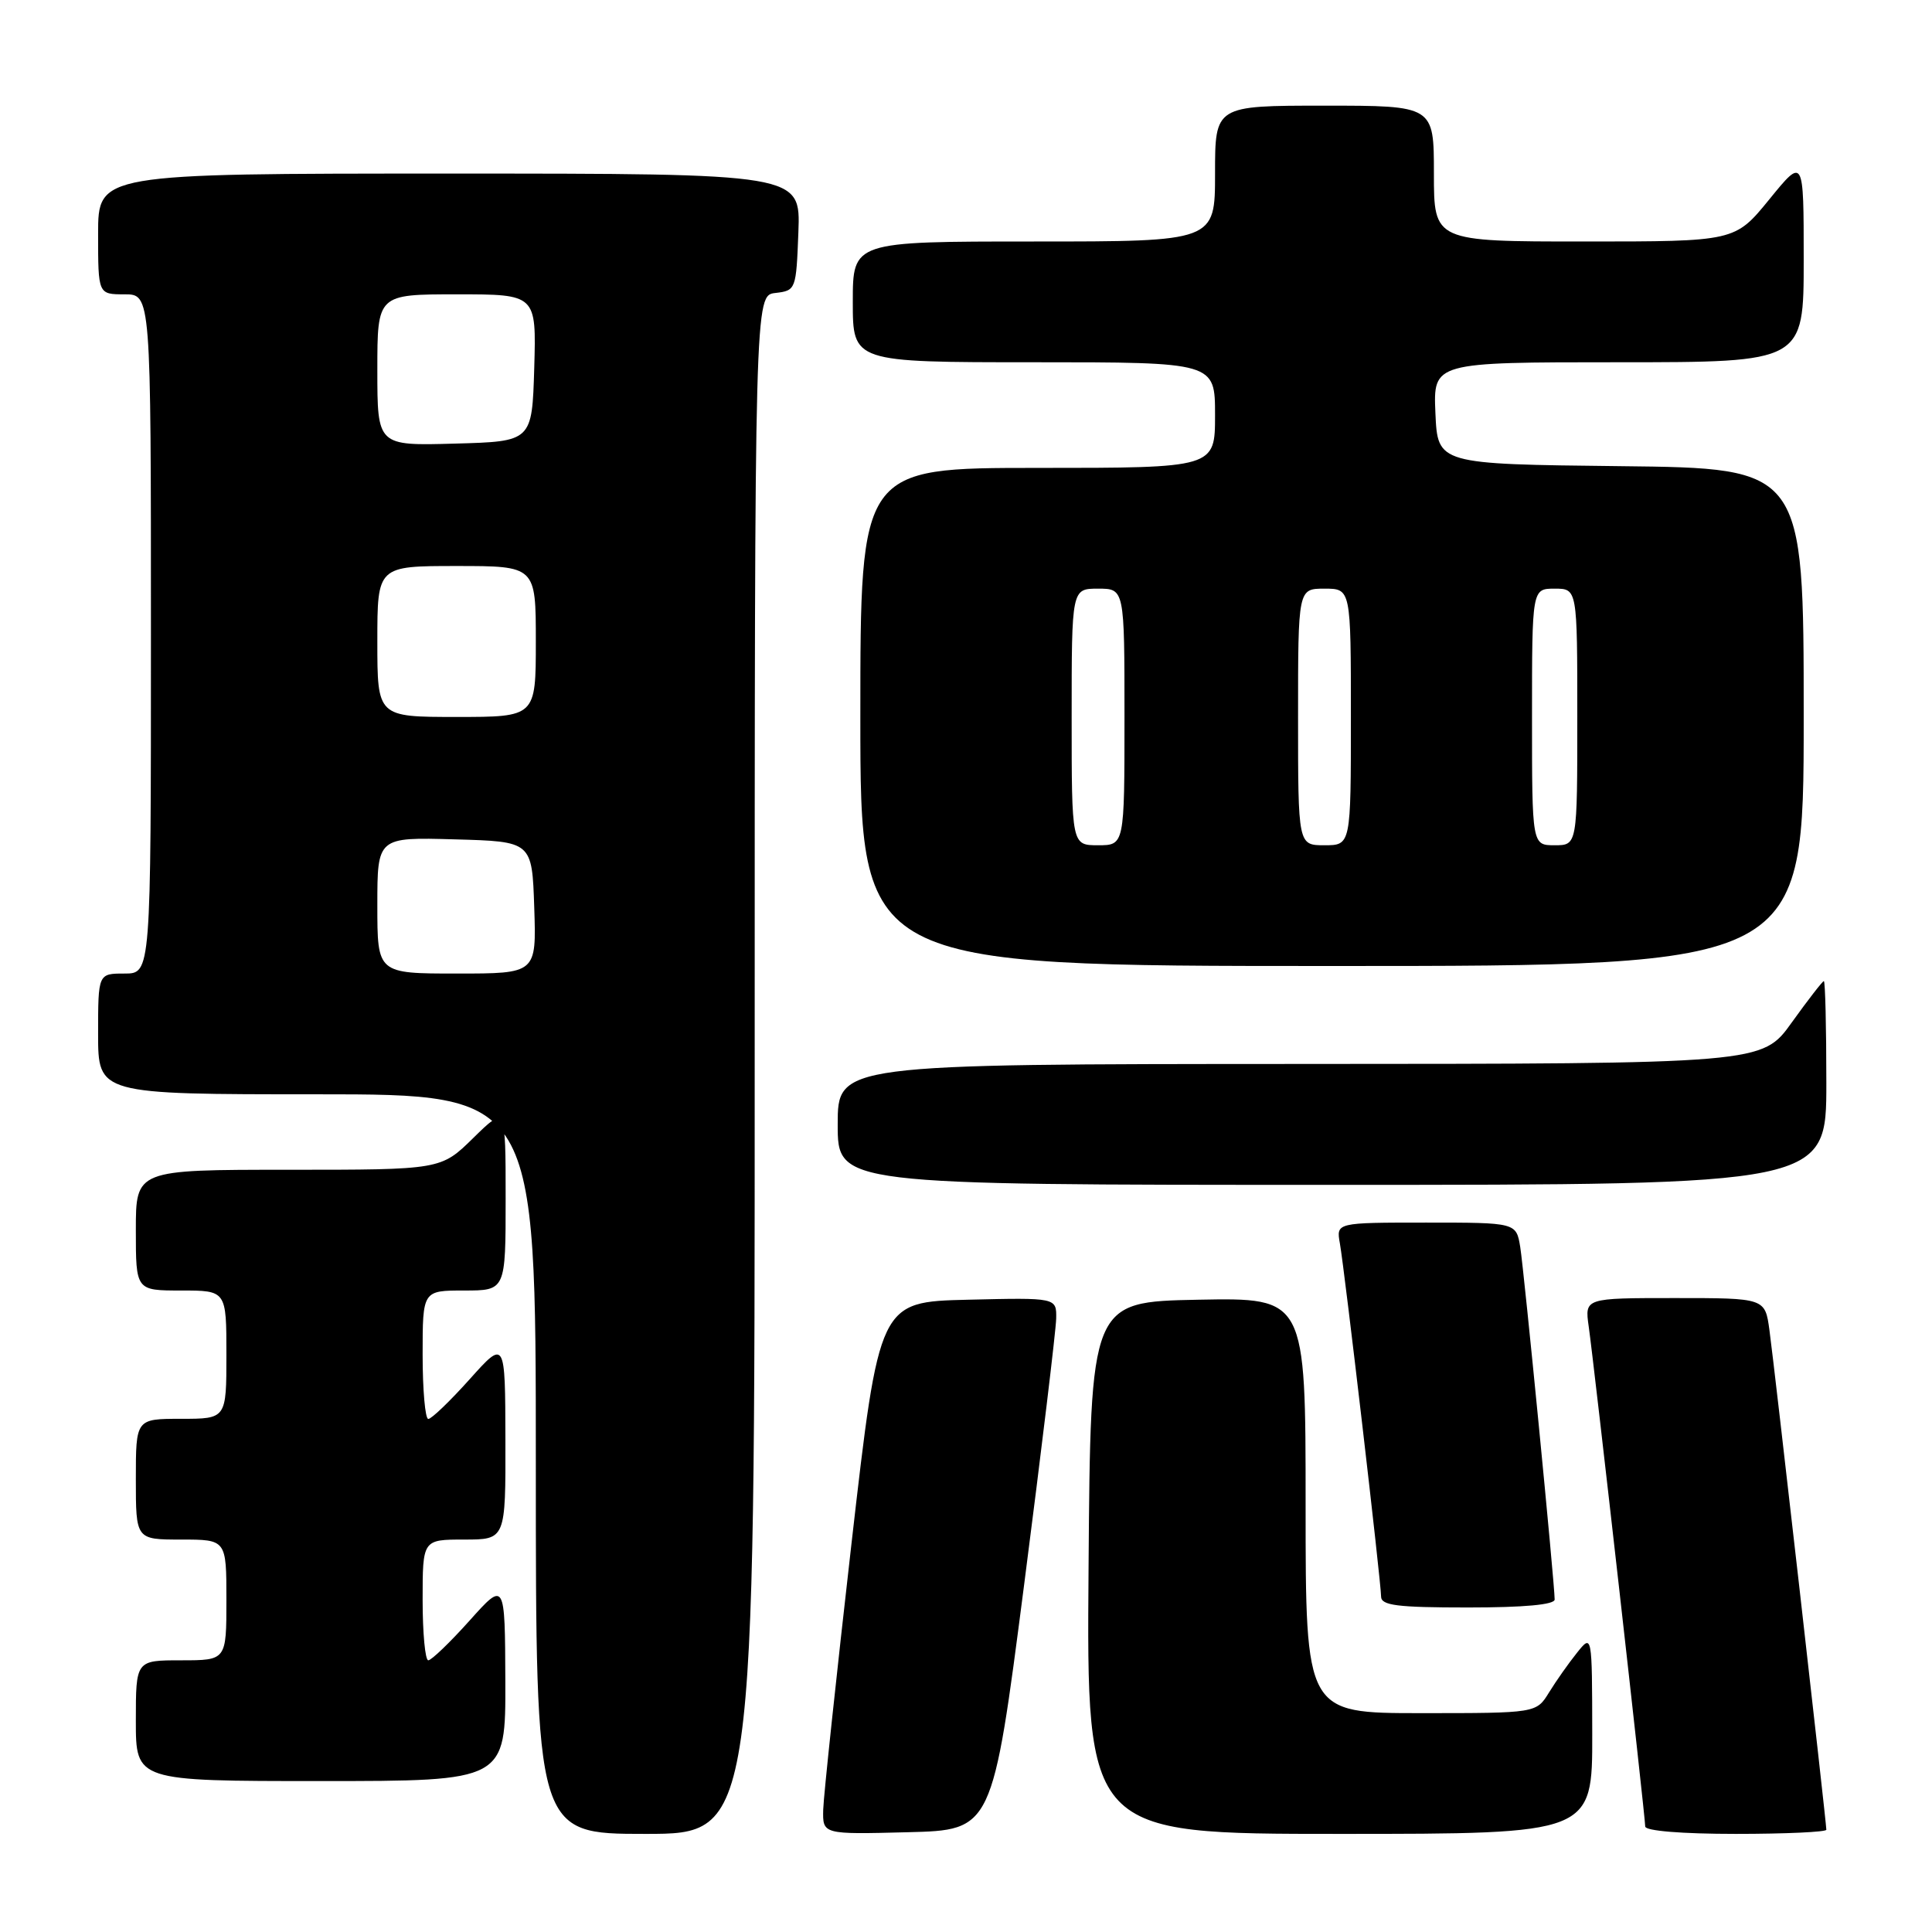 <?xml version="1.0" encoding="UTF-8" standalone="no"?>
<!DOCTYPE svg PUBLIC "-//W3C//DTD SVG 1.1//EN" "http://www.w3.org/Graphics/SVG/1.1/DTD/svg11.dtd" >
<svg xmlns="http://www.w3.org/2000/svg" xmlns:xlink="http://www.w3.org/1999/xlink" version="1.1" viewBox="0 0 256 256">
 <g >
 <path fill="currentColor"
d=" M 100.00 141.07 C 100.00 39.13 100.00 39.13 102.75 38.82 C 105.46 38.50 105.50 38.38 105.79 30.75 C 106.08 23.00 106.08 23.00 59.54 23.00 C 13.00 23.00 13.00 23.00 13.00 31.00 C 13.00 39.00 13.00 39.00 16.50 39.00 C 20.00 39.00 20.00 39.00 20.00 84.00 C 20.00 129.00 20.00 129.00 16.50 129.00 C 13.00 129.00 13.00 129.00 13.00 137.00 C 13.00 145.00 13.00 145.00 42.00 145.00 C 71.00 145.00 71.00 145.00 71.00 194.00 C 71.00 243.00 71.00 243.00 85.50 243.00 C 100.00 243.00 100.00 243.00 100.00 141.07 Z  M 135.70 210.00 C 138.01 192.12 139.92 176.25 139.95 174.72 C 140.00 171.94 140.00 171.94 128.25 172.22 C 116.50 172.50 116.50 172.50 112.83 204.50 C 110.82 222.10 109.13 237.98 109.08 239.78 C 109.00 243.07 109.00 243.07 120.25 242.78 C 131.50 242.50 131.50 242.50 135.70 210.00 Z  M 210.98 229.75 C 210.96 216.50 210.96 216.50 208.96 219.00 C 207.85 220.38 206.19 222.74 205.26 224.25 C 203.57 227.00 203.57 227.00 188.28 227.00 C 173.00 227.00 173.00 227.00 173.00 199.47 C 173.00 171.95 173.00 171.95 158.75 172.22 C 144.50 172.50 144.50 172.50 144.24 207.75 C 143.97 243.00 143.97 243.00 177.49 243.00 C 211.00 243.00 211.00 243.00 210.98 229.75 Z  M 242.00 242.45 C 242.00 241.51 235.08 180.72 234.46 176.25 C 233.88 172.00 233.88 172.00 221.93 172.00 C 209.98 172.00 209.98 172.00 210.51 175.75 C 211.20 180.55 218.00 240.72 218.00 242.02 C 218.00 242.60 222.86 243.00 230.00 243.00 C 236.60 243.00 242.00 242.75 242.00 242.45 Z  M 66.96 222.75 C 66.91 209.50 66.91 209.50 62.21 214.75 C 59.62 217.64 57.16 220.00 56.75 220.00 C 56.34 220.00 56.00 216.40 56.00 212.00 C 56.00 204.00 56.00 204.00 61.50 204.00 C 67.00 204.00 67.00 204.00 66.97 190.75 C 66.94 177.50 66.94 177.50 62.22 182.77 C 59.62 185.67 57.16 188.03 56.75 188.02 C 56.34 188.01 56.00 184.18 56.00 179.50 C 56.00 171.00 56.00 171.00 61.50 171.00 C 67.00 171.00 67.00 171.00 67.00 158.79 C 67.00 146.58 67.00 146.58 62.71 150.79 C 58.42 155.00 58.42 155.00 38.21 155.00 C 18.00 155.00 18.00 155.00 18.00 163.00 C 18.00 171.00 18.00 171.00 24.00 171.00 C 30.00 171.00 30.00 171.00 30.00 179.50 C 30.00 188.00 30.00 188.00 24.00 188.00 C 18.00 188.00 18.00 188.00 18.00 196.00 C 18.00 204.00 18.00 204.00 24.00 204.00 C 30.00 204.00 30.00 204.00 30.00 212.00 C 30.00 220.00 30.00 220.00 24.00 220.00 C 18.00 220.00 18.00 220.00 18.00 228.00 C 18.00 236.00 18.00 236.00 42.50 236.00 C 67.00 236.00 67.00 236.00 66.96 222.75 Z  M 206.00 211.94 C 206.00 209.85 201.95 168.44 201.44 165.25 C 200.91 162.00 200.91 162.00 188.98 162.00 C 177.05 162.00 177.05 162.00 177.54 164.75 C 178.18 168.37 183.00 209.66 183.00 211.54 C 183.00 212.73 185.09 213.00 194.50 213.00 C 201.96 213.00 206.00 212.63 206.00 211.94 Z  M 242.00 143.50 C 242.00 136.07 241.85 130.00 241.67 130.00 C 241.50 130.00 239.58 132.47 237.42 135.48 C 233.50 140.96 233.50 140.96 172.25 140.98 C 111.00 141.00 111.00 141.00 111.00 149.00 C 111.00 157.00 111.00 157.00 176.50 157.00 C 242.00 157.00 242.00 157.00 242.00 143.50 Z  M 239.00 95.02 C 239.00 62.04 239.00 62.04 214.75 61.77 C 190.50 61.50 190.50 61.50 190.20 54.75 C 189.91 48.00 189.91 48.00 214.45 48.00 C 239.00 48.00 239.00 48.00 239.00 34.41 C 239.00 20.82 239.00 20.82 234.45 26.41 C 229.89 32.00 229.89 32.00 209.95 32.00 C 190.00 32.00 190.00 32.00 190.00 23.00 C 190.00 14.00 190.00 14.00 175.50 14.00 C 161.00 14.00 161.00 14.00 161.00 23.00 C 161.00 32.00 161.00 32.00 137.00 32.00 C 113.00 32.00 113.00 32.00 113.00 40.00 C 113.00 48.00 113.00 48.00 137.00 48.00 C 161.00 48.00 161.00 48.00 161.00 55.00 C 161.00 62.00 161.00 62.00 137.50 62.00 C 114.00 62.00 114.00 62.00 114.00 95.00 C 114.00 128.00 114.00 128.00 176.50 128.00 C 239.00 128.00 239.00 128.00 239.00 95.02 Z  M 50.00 119.97 C 50.00 110.93 50.00 110.93 60.25 111.22 C 70.50 111.50 70.50 111.50 70.79 120.25 C 71.08 129.00 71.08 129.00 60.54 129.00 C 50.00 129.00 50.00 129.00 50.00 119.97 Z  M 50.00 85.00 C 50.00 75.00 50.00 75.00 60.50 75.00 C 71.00 75.00 71.00 75.00 71.00 85.00 C 71.00 95.00 71.00 95.00 60.50 95.00 C 50.00 95.00 50.00 95.00 50.00 85.00 Z  M 50.00 49.03 C 50.00 39.00 50.00 39.00 60.54 39.00 C 71.07 39.00 71.07 39.00 70.79 48.75 C 70.50 58.50 70.50 58.50 60.25 58.78 C 50.00 59.07 50.00 59.07 50.00 49.03 Z  M 142.00 95.00 C 142.00 78.00 142.00 78.00 145.50 78.00 C 149.00 78.00 149.00 78.00 149.00 95.00 C 149.00 112.00 149.00 112.00 145.50 112.00 C 142.00 112.00 142.00 112.00 142.00 95.00 Z  M 172.00 95.00 C 172.00 78.00 172.00 78.00 175.50 78.00 C 179.00 78.00 179.00 78.00 179.00 95.00 C 179.00 112.00 179.00 112.00 175.50 112.00 C 172.00 112.00 172.00 112.00 172.00 95.00 Z  M 203.00 95.00 C 203.00 78.00 203.00 78.00 206.00 78.00 C 209.00 78.00 209.00 78.00 209.00 95.00 C 209.00 112.00 209.00 112.00 206.00 112.00 C 203.00 112.00 203.00 112.00 203.00 95.00 Z "/>
</g>
</svg>